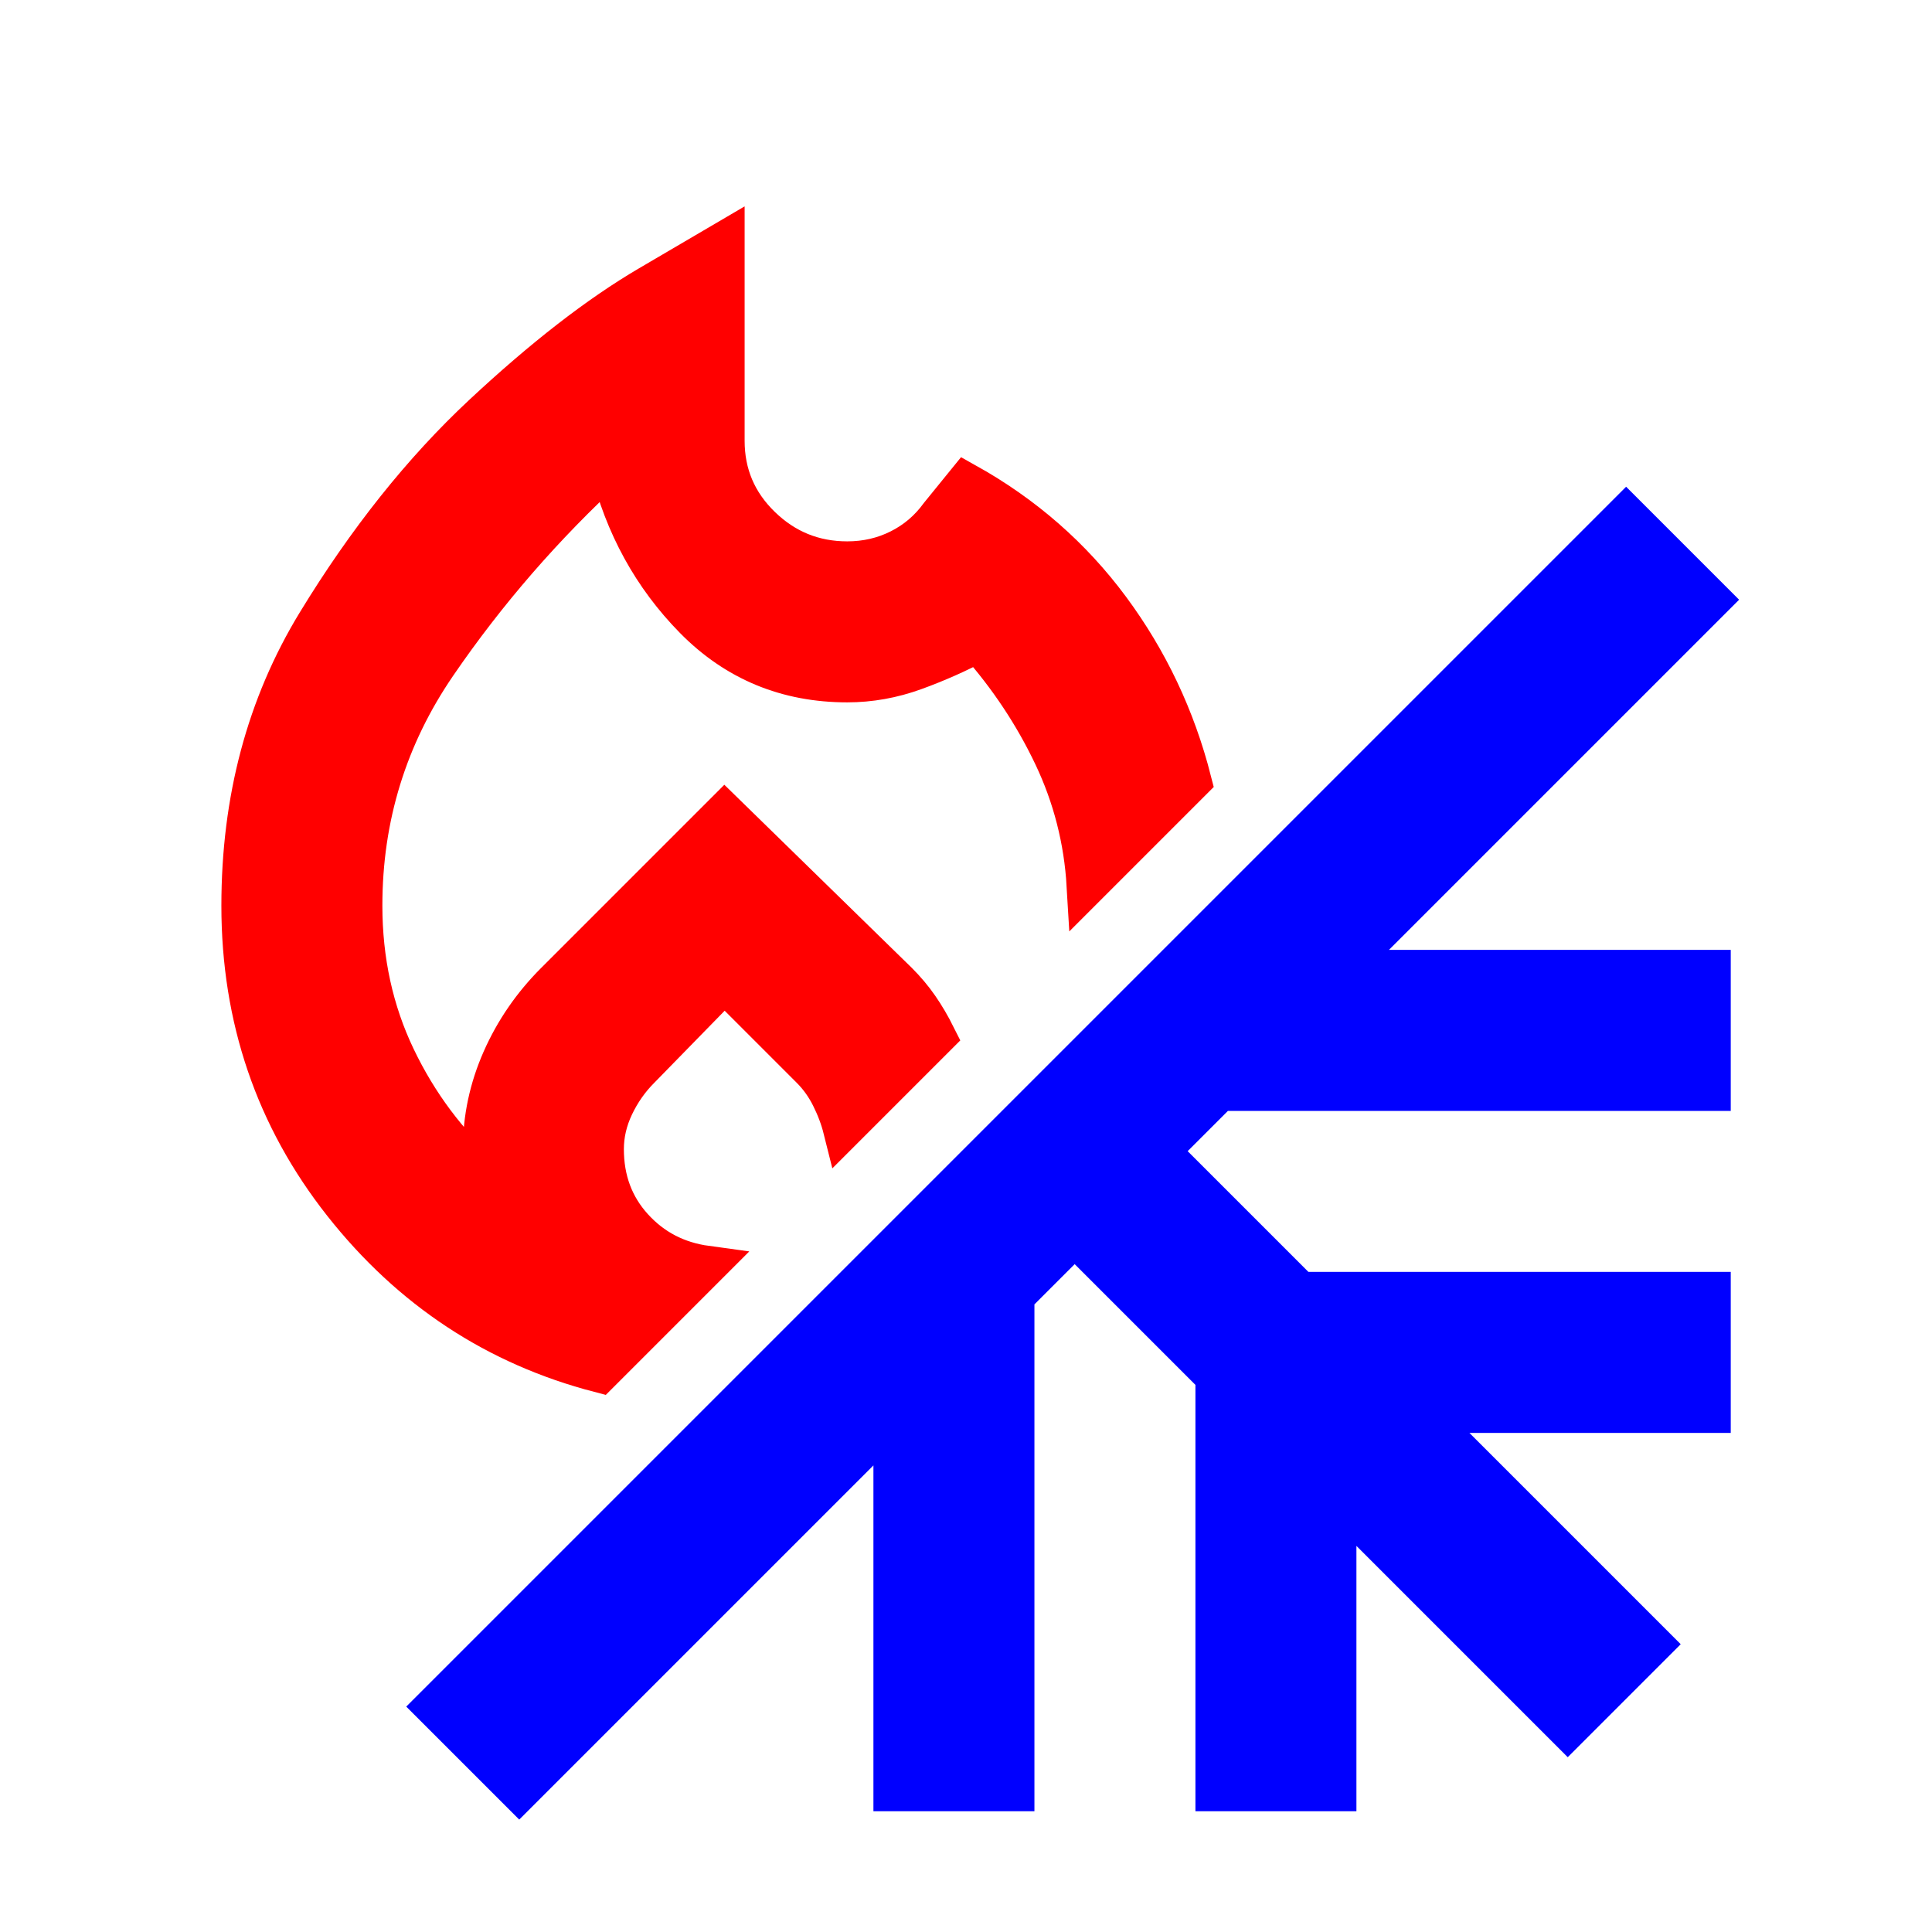<svg xmlns="http://www.w3.org/2000/svg" height="64" width="64" viewBox="0 0 48 48"><path stroke="red" fill="red" d="M14.9 34.1q-3.85-1-6.375-4.2T6 22.5q0-3.95 1.875-7.025T12 10.3q2.25-2.1 4.125-3.2L18 6v4.95q0 1.25.9 2.125t2.15.875q.7 0 1.3-.3.6-.3 1-.85L24 12q2.15 1.2 3.575 3.125Q29 17.05 29.6 19.4L27 22q-.1-1.7-.825-3.225-.725-1.525-1.875-2.825-.75.4-1.575.7-.825.3-1.675.3-2.25 0-3.8-1.575-1.55-1.575-2.1-3.825-2.45 2.25-4.3 4.95Q9 19.2 9 22.5q0 2.05.825 3.775t2.225 2.975q-.05-.2-.05-.35v-.35q0-1.15.475-2.225.475-1.075 1.325-1.925l4.2-4.2 4.3 4.2q.3.3.525.625.225.325.425.725l-2.3 2.3q-.1-.4-.3-.8-.2-.4-.5-.7L18 24.4l-2.1 2.15q-.4.4-.65.925T15 28.55q0 1.15.725 1.95t1.825.95Z" /><path stroke="blue" fill="blue" d="M18 20.2Zm0 0Zm-5.1 24.3-2.1-2.1 29.6-29.6 2.1 2.1-9.2 9.2h9.2v3H30.3l-1.5 1.5 3.5 3.5h10.2v3h-7.2l5.75 5.75-2.1 2.1-5.75-5.75v7.3h-3V34.2l-3.5-3.5-1.5 1.5v12.3h-3v-9.3Z" /></svg>